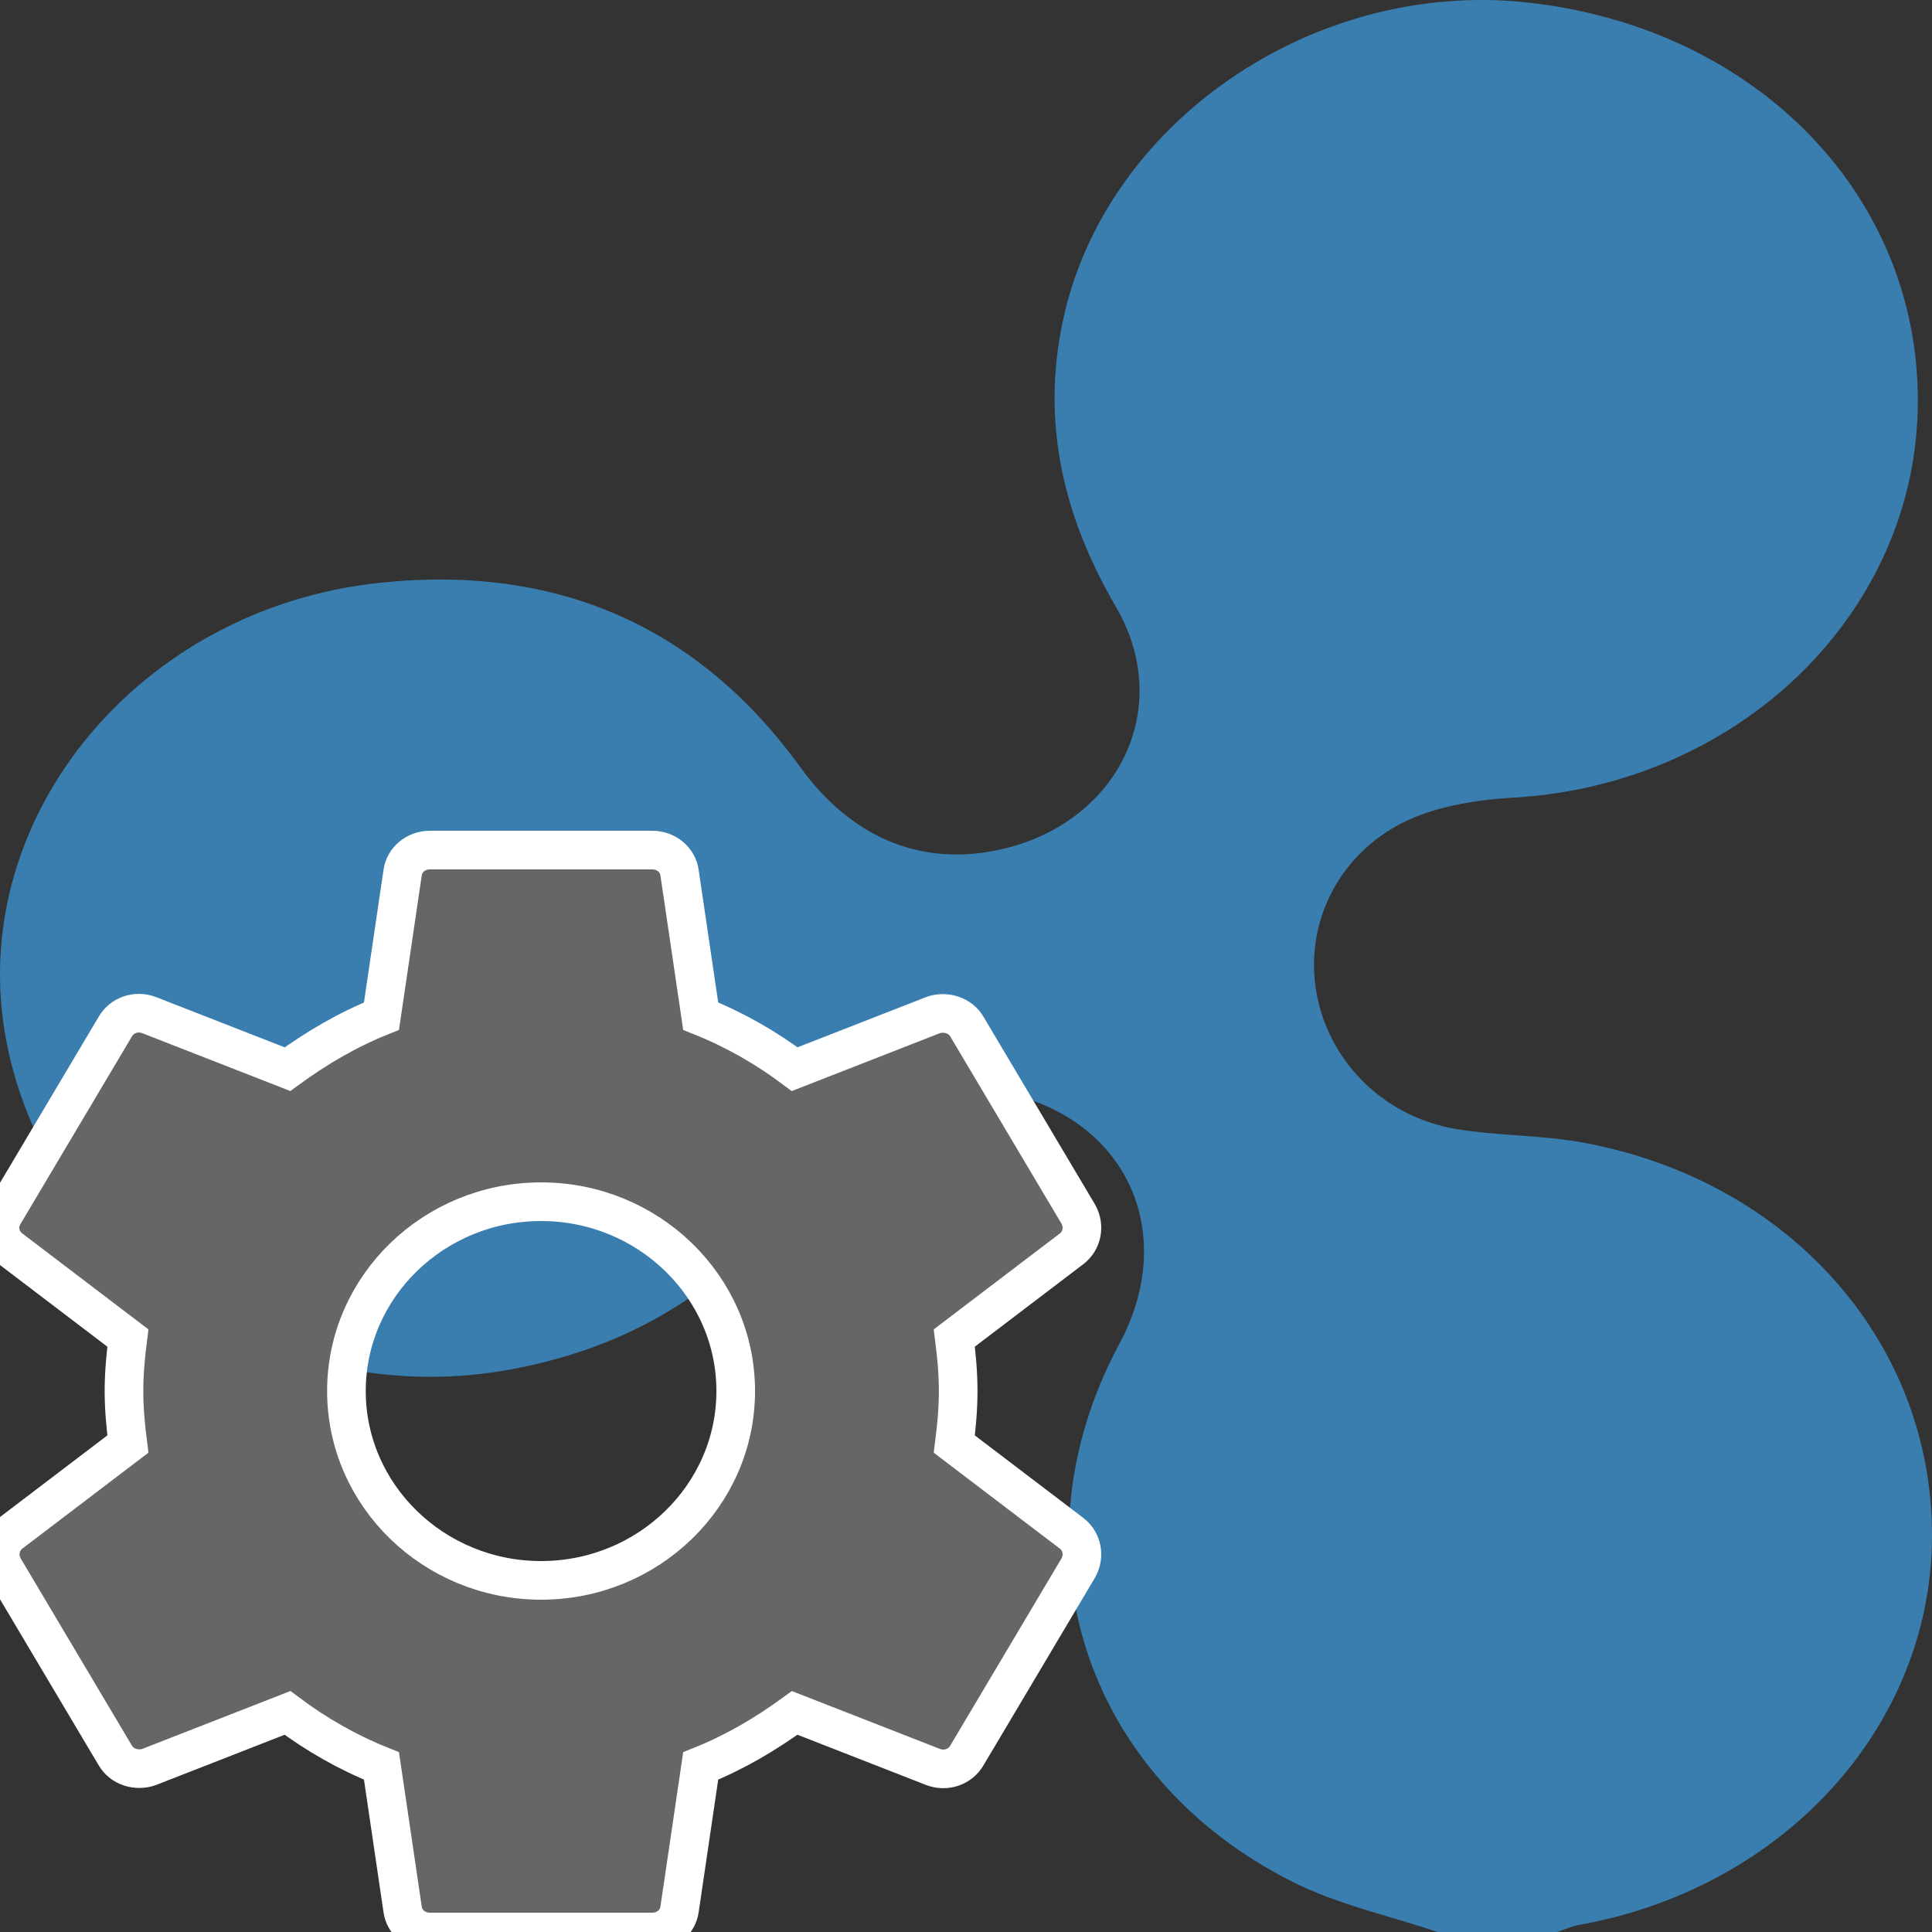 <?xml version="1.0" encoding="UTF-8"?>
<svg width="100px" height="100px" viewBox="0 0 100 100" version="1.1" xmlns="http://www.w3.org/2000/svg" xmlns:xlink="http://www.w3.org/1999/xlink">
    <rect x="0" y="0" width="100" height="100" fill="#333333" stroke="none"/>
    <g id="mobile" stroke="none" stroke-width="1" fill="none" fill-rule="evenodd">
        <g id="ripple-tech">
            <g id="Group">
                <path d="M74.406,100 C71.906,99.155 69.256,98.582 66.934,97.419 C56.058,91.971 52.283,80.08 57.932,69.572 C60.944,63.971 58.468,58.174 52.413,56.65 C48.331,55.623 44.302,57.167 41.807,60.905 C38.224,66.276 33.183,69.577 26.655,70.841 C14.339,73.228 2.218,65.23 0.25,53.439 C-1.621,42.232 7.236,31.491 19.615,30.17 C28.831,29.187 36.148,32.426 41.418,39.702 C43.985,43.247 47.461,44.794 51.427,44.043 C57.745,42.848 60.884,36.768 57.763,31.416 C55.058,26.779 53.91,21.981 54.986,16.732 C57.102,6.406 67.938,-1.086 79.053,0.129 C91.083,1.445 99.587,10.37 99.257,21.335 C98.937,31.993 89.832,40.627 78.322,41.286 C76.637,41.382 74.871,41.648 73.328,42.258 C69.657,43.711 67.612,47.312 68.077,50.967 C68.556,54.733 71.488,57.804 75.417,58.446 C77.576,58.798 79.812,58.747 81.959,59.144 C92.671,61.123 100.049,69.522 100,79.558 C99.952,89.365 92.329,97.739 81.737,99.633 C81.346,99.702 80.976,99.875 80.596,100 L74.406,100 Z" id="Fill-1" fill="#3A7EB0"></path>
                <path d="M49.394,74.744 C49.509,73.848 49.595,72.952 49.595,72 C49.595,71.048 49.509,70.152 49.394,69.256 L55.468,64.636 C56.015,64.216 56.159,63.46 55.813,62.844 L50.056,53.156 C49.711,52.54 48.933,52.316 48.3,52.54 L41.133,55.34 C39.636,54.22 38.024,53.296 36.268,52.596 L35.174,45.176 C35.088,44.504 34.483,44 33.763,44 L22.249,44 C21.53,44 20.925,44.504 20.839,45.176 L19.745,52.596 C17.989,53.296 16.377,54.248 14.88,55.34 L7.713,52.54 C7.051,52.288 6.302,52.54 5.957,53.156 L0.2,62.844 C-0.175,63.46 -0.002,64.216 0.545,64.636 L6.619,69.256 C6.504,70.152 6.417,71.076 6.417,72 C6.417,72.924 6.504,73.848 6.619,74.744 L0.545,79.364 C-0.002,79.784 -0.146,80.54 0.2,81.156 L5.957,90.844 C6.302,91.46 7.079,91.684 7.713,91.46 L14.88,88.66 C16.377,89.78 17.989,90.704 19.745,91.404 L20.839,98.824 C20.925,99.496 21.53,100 22.249,100 L33.763,100 C34.483,100 35.088,99.496 35.174,98.824 L36.268,91.404 C38.024,90.704 39.636,89.752 41.133,88.66 L48.3,91.46 C48.962,91.712 49.711,91.46 50.056,90.844 L55.813,81.156 C56.159,80.54 56.015,79.784 55.468,79.364 L49.394,74.744 L49.394,74.744 Z M28.006,81.8 C22.451,81.8 17.931,77.404 17.931,72 C17.931,66.596 22.451,62.2 28.006,62.2 C33.562,62.2 38.081,66.596 38.081,72 C38.081,77.404 33.562,81.8 28.006,81.8 Z" id="Shape-Copy" stroke="#FFFFFF" stroke-width="2" fill="#666666" fill-rule="nonzero"></path>
            </g>
        </g>
    </g>
</svg>
